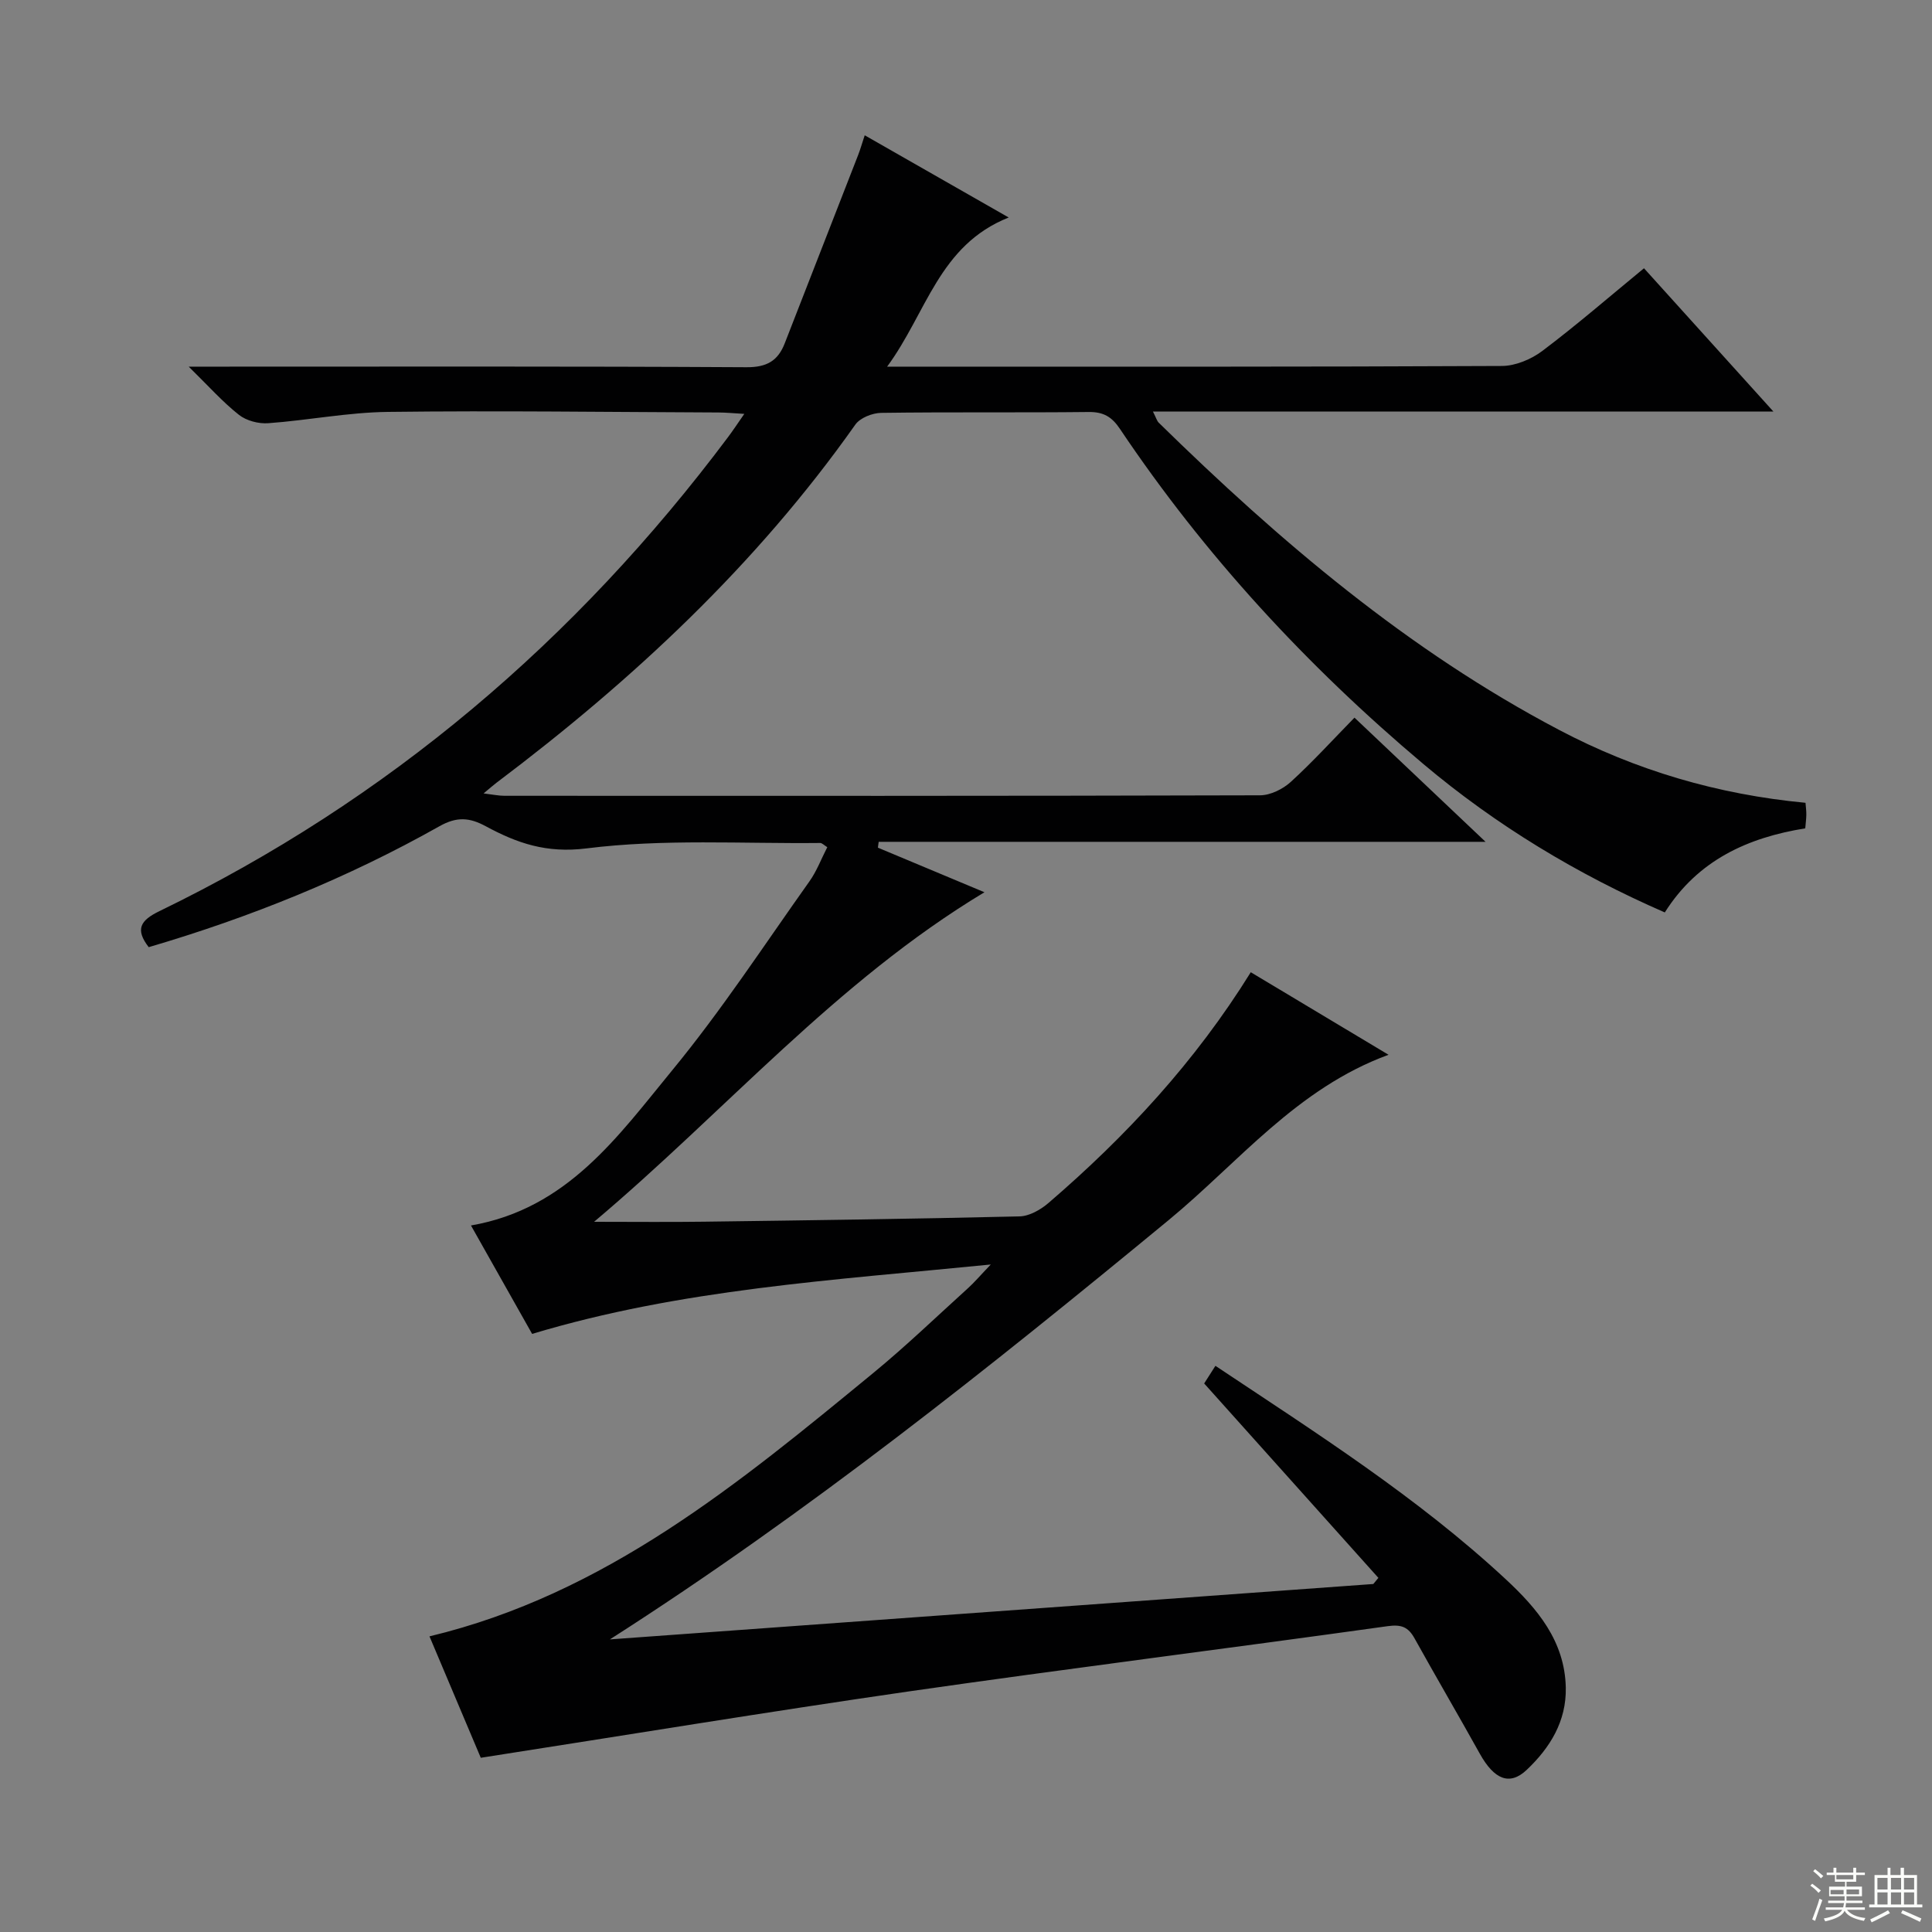 <svg enable-background="new 0 0 400 400" viewBox="0 0 400 400" xmlns="http://www.w3.org/2000/svg"><rect x="0" y="0" width="400" height="400" fill="#808080" stroke="none"/><path d="m99.54 363.93c-3.26-7.72-6.94-16.41-10.62-25.14 36.43-8.74 64.08-31.7 91.81-54.47 6.81-5.59 13.18-11.73 19.72-17.65 1.3-1.18 2.44-2.53 4.68-4.87-32.69 3.27-64.12 5.08-94.96 14.37-4.09-7.25-8.2-14.56-12.66-22.45 19.95-3.44 30.46-18.5 41.65-32.11 10.22-12.42 19.07-25.97 28.41-39.11 1.52-2.13 2.46-4.67 3.71-7.1-.67-.41-1.07-.87-1.47-.87-16.14.17-32.45-.88-48.36 1.12-8.34 1.05-14.4-1.09-20.87-4.58-3.35-1.81-5.97-2.05-9.59-.01-19.04 10.73-39.2 18.87-60.2 25.04-2.86-3.7-1.72-5.55 2.2-7.45 47.36-22.97 86.27-56.12 117.75-98.16.99-1.32 1.9-2.7 3.36-4.8-2.22-.13-3.78-.28-5.33-.29-22.83-.09-45.66-.4-68.48-.12-8.26.1-16.49 1.74-24.75 2.34-2 .15-4.53-.51-6.08-1.74-3.36-2.65-6.24-5.9-10.39-9.97h6.52c36.33 0 72.66-.09 108.99.12 4.17.02 6.49-1.32 7.9-4.97 5.05-12.98 10.13-25.96 15.18-38.94.47-1.2.81-2.44 1.37-4.11 9.85 5.62 19.31 11.02 29.81 17.02-14.47 5.76-16.95 19.7-25.17 30.88h6.28c40.33 0 80.66.06 120.99-.14 2.82-.01 6.08-1.38 8.38-3.11 7.15-5.39 13.93-11.27 21.05-17.12 8.81 9.75 17.36 19.22 26.79 29.66-43.35 0-85.5 0-128.46 0 .69 1.35.83 1.95 1.21 2.32 25.05 24.55 51.62 47.15 82.88 63.6 15.89 8.37 32.83 13.37 51.02 15.09.07.89.18 1.67.17 2.46-.01.82-.12 1.63-.22 2.83-11.89 1.91-22.24 6.58-29.08 17.41-18.19-7.93-34.94-18.05-49.99-30.73-24.06-20.26-45.27-43.21-62.83-69.4-1.67-2.49-3.41-3.51-6.44-3.48-14.33.16-28.66-.02-42.99.18-1.83.03-4.36 1.03-5.35 2.44-20.49 29.03-46.08 52.89-74.3 74.15-.65.49-1.25 1.03-2.66 2.2 2 .24 3.15.49 4.29.49 52.16.02 104.32.05 156.48-.1 2.15-.01 4.73-1.29 6.37-2.79 4.53-4.14 8.68-8.7 13.17-13.29 8.89 8.42 17.44 16.52 27.14 25.71-42.82 0-84.23 0-125.65 0-.05.4-.11.81-.16 1.21 7.12 2.98 14.23 5.95 22.06 9.23-30.74 18.49-53.62 45.31-80.82 68.23 8.25 0 15.46.08 22.67-.02 21.81-.29 43.61-.58 65.42-1.1 2.03-.05 4.36-1.38 5.98-2.77 16.09-13.83 30.4-29.26 41.89-47.78 9.49 5.69 18.71 11.21 28.52 17.09-19.04 6.98-31.03 22.28-45.5 34.21-37.15 30.61-74.7 60.61-115.71 86.83 52.69-3.82 105.38-7.65 158.06-11.47.35-.42.7-.85 1.05-1.27-11.9-13.29-23.81-26.57-36.07-40.25.52-.82 1.35-2.12 2.33-3.65 20.87 13.9 41.81 27.2 60.07 44.15 6.53 6.06 12.27 12.81 12.47 22.47.14 6.99-3.27 12.47-8.1 17.04-3.53 3.33-6.72 1.99-9.7-3.35-4.44-7.98-9.06-15.87-13.5-23.86-1.31-2.36-2.7-2.95-5.58-2.55-33.06 4.62-66.18 8.77-99.21 13.52-29.24 4.23-58.37 9.03-88.55 13.73z" fill="#010102"/><g fill="#fbfcfa"><path d="m374.8 390.4.4-.4c.7.5 1.3 1 1.8 1.4l-.5.5c-.5-.6-1.1-1.1-1.7-1.5zm1 7.3-.6-.3c.5-1.4 1.1-2.8 1.5-4.3.2.1.4.2.6.3-.5 1.3-1 2.8-1.5 4.3zm-.4-10.3.4-.4c.4.3 1 .8 1.7 1.4l-.5.5c-.4-.5-1-1-1.6-1.5zm2.5.3h1.7v-1h.6v1h3.5v-1h.6v1h1.8v.5h-1.8v1.4h-2v1h3.2v2h-3.2v.9h3.3v.5h-3.4c0 .3-.1.6-.1.9h4v.5h-3.7c.7.9 1.9 1.5 3.8 1.7-.1.2-.2.4-.3.6-2.1-.4-3.5-1.1-4-2.1-.4 1-1.8 1.7-4 2.2-.1-.2-.2-.4-.3-.6 2.1-.4 3.4-1 3.8-1.8h-3.4v-.5h3.6c.1-.3.1-.6.2-.9h-3.3v-.5h3.4c0-.3 0-.6 0-.9h-3.2v-2h3.3v-1h-2.1v-1.4h-1.7v-.5zm1.1 3.5v1h2.7c0-.3 0-.4 0-.4 0-.1 0-.2 0-.2 0-.1 0-.2 0-.3h-2.7zm1.2-3v.9h3.5v-.9zm4.7 3h-2.6v.6.4h2.6z"/><path d="m393.6 386.7h.6v1.5h2.7v6.1h1.1v.6h-11v-.6h1.1v-6.1h2.7v-1.5h.6v1.5h2.1v-1.5zm-2.7 8.8.4.6c-1.2.6-2.5 1.3-3.8 1.9-.1-.2-.2-.4-.3-.6 1.2-.6 2.5-1.2 3.7-1.9zm-2.2-6.7v2.4h2.1v-2.4zm0 3v2.5h2.1v-2.5zm2.8-3v2.4h2.1v-2.4zm0 3v2.5h2.1v-2.5zm6 6.1c-1.4-.7-2.7-1.3-3.9-1.8l.3-.6c1.5.6 2.7 1.2 3.9 1.7zm-1.2-9.1h-2.1v2.4h2.1zm-2.1 3v2.5h2.1v-2.5z"/></g></svg>